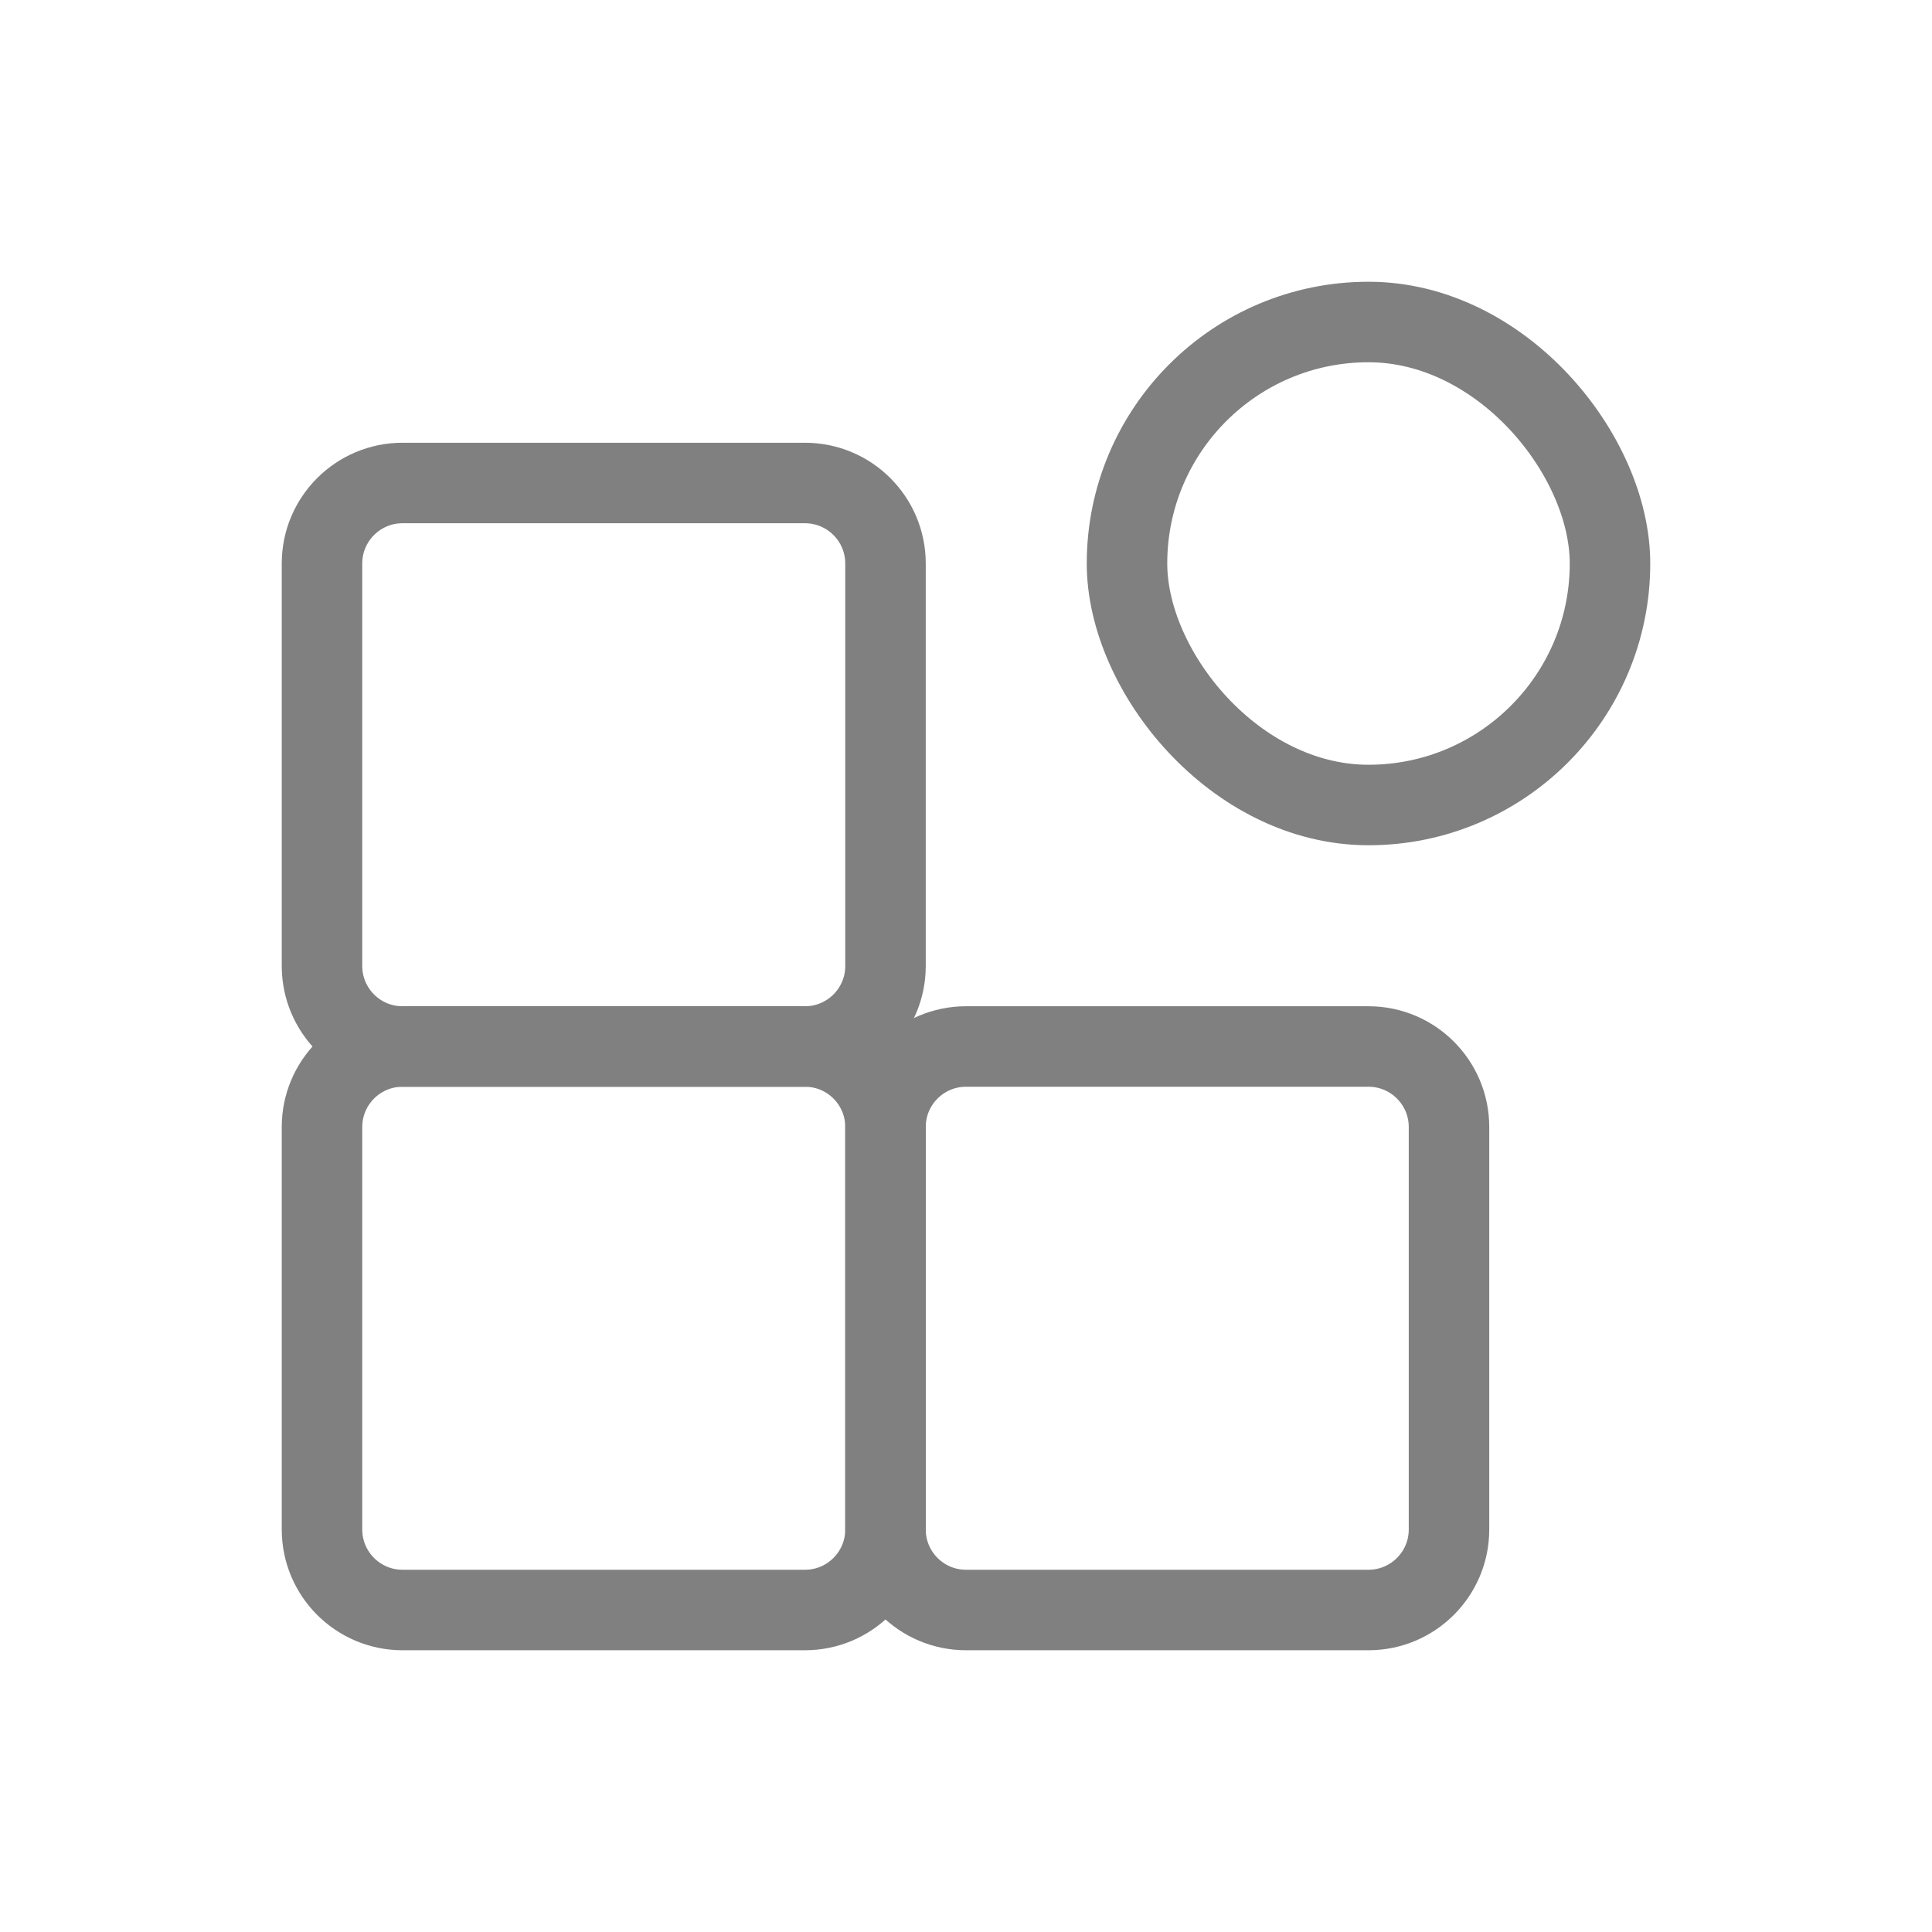 <svg width="24" height="24" viewBox="0 0 24 24" fill="none" xmlns="http://www.w3.org/2000/svg">
<path d="M4 14C4 13.448 4.448 13 5 13H10C10.552 13 11 13.448 11 14V19C11 19.552 10.552 20 10 20H5C4.448 20 4 19.552 4 19V14Z" stroke="#808080"/>
<path d="M11 14C11 13.448 11.448 13 12 13H17C17.552 13 18 13.448 18 14V19C18 19.552 17.552 20 17 20H12C11.448 20 11 19.552 11 19V14Z" stroke="#808080"/>
<path d="M4 7C4 6.448 4.448 6 5 6H10C10.552 6 11 6.448 11 7V12C11 12.552 10.552 13 10 13H5C4.448 13 4 12.552 4 12V7Z" stroke="#808080"/>
<rect x="14" y="4" width="6" height="6" rx="3" stroke="#808080"/>
</svg>
